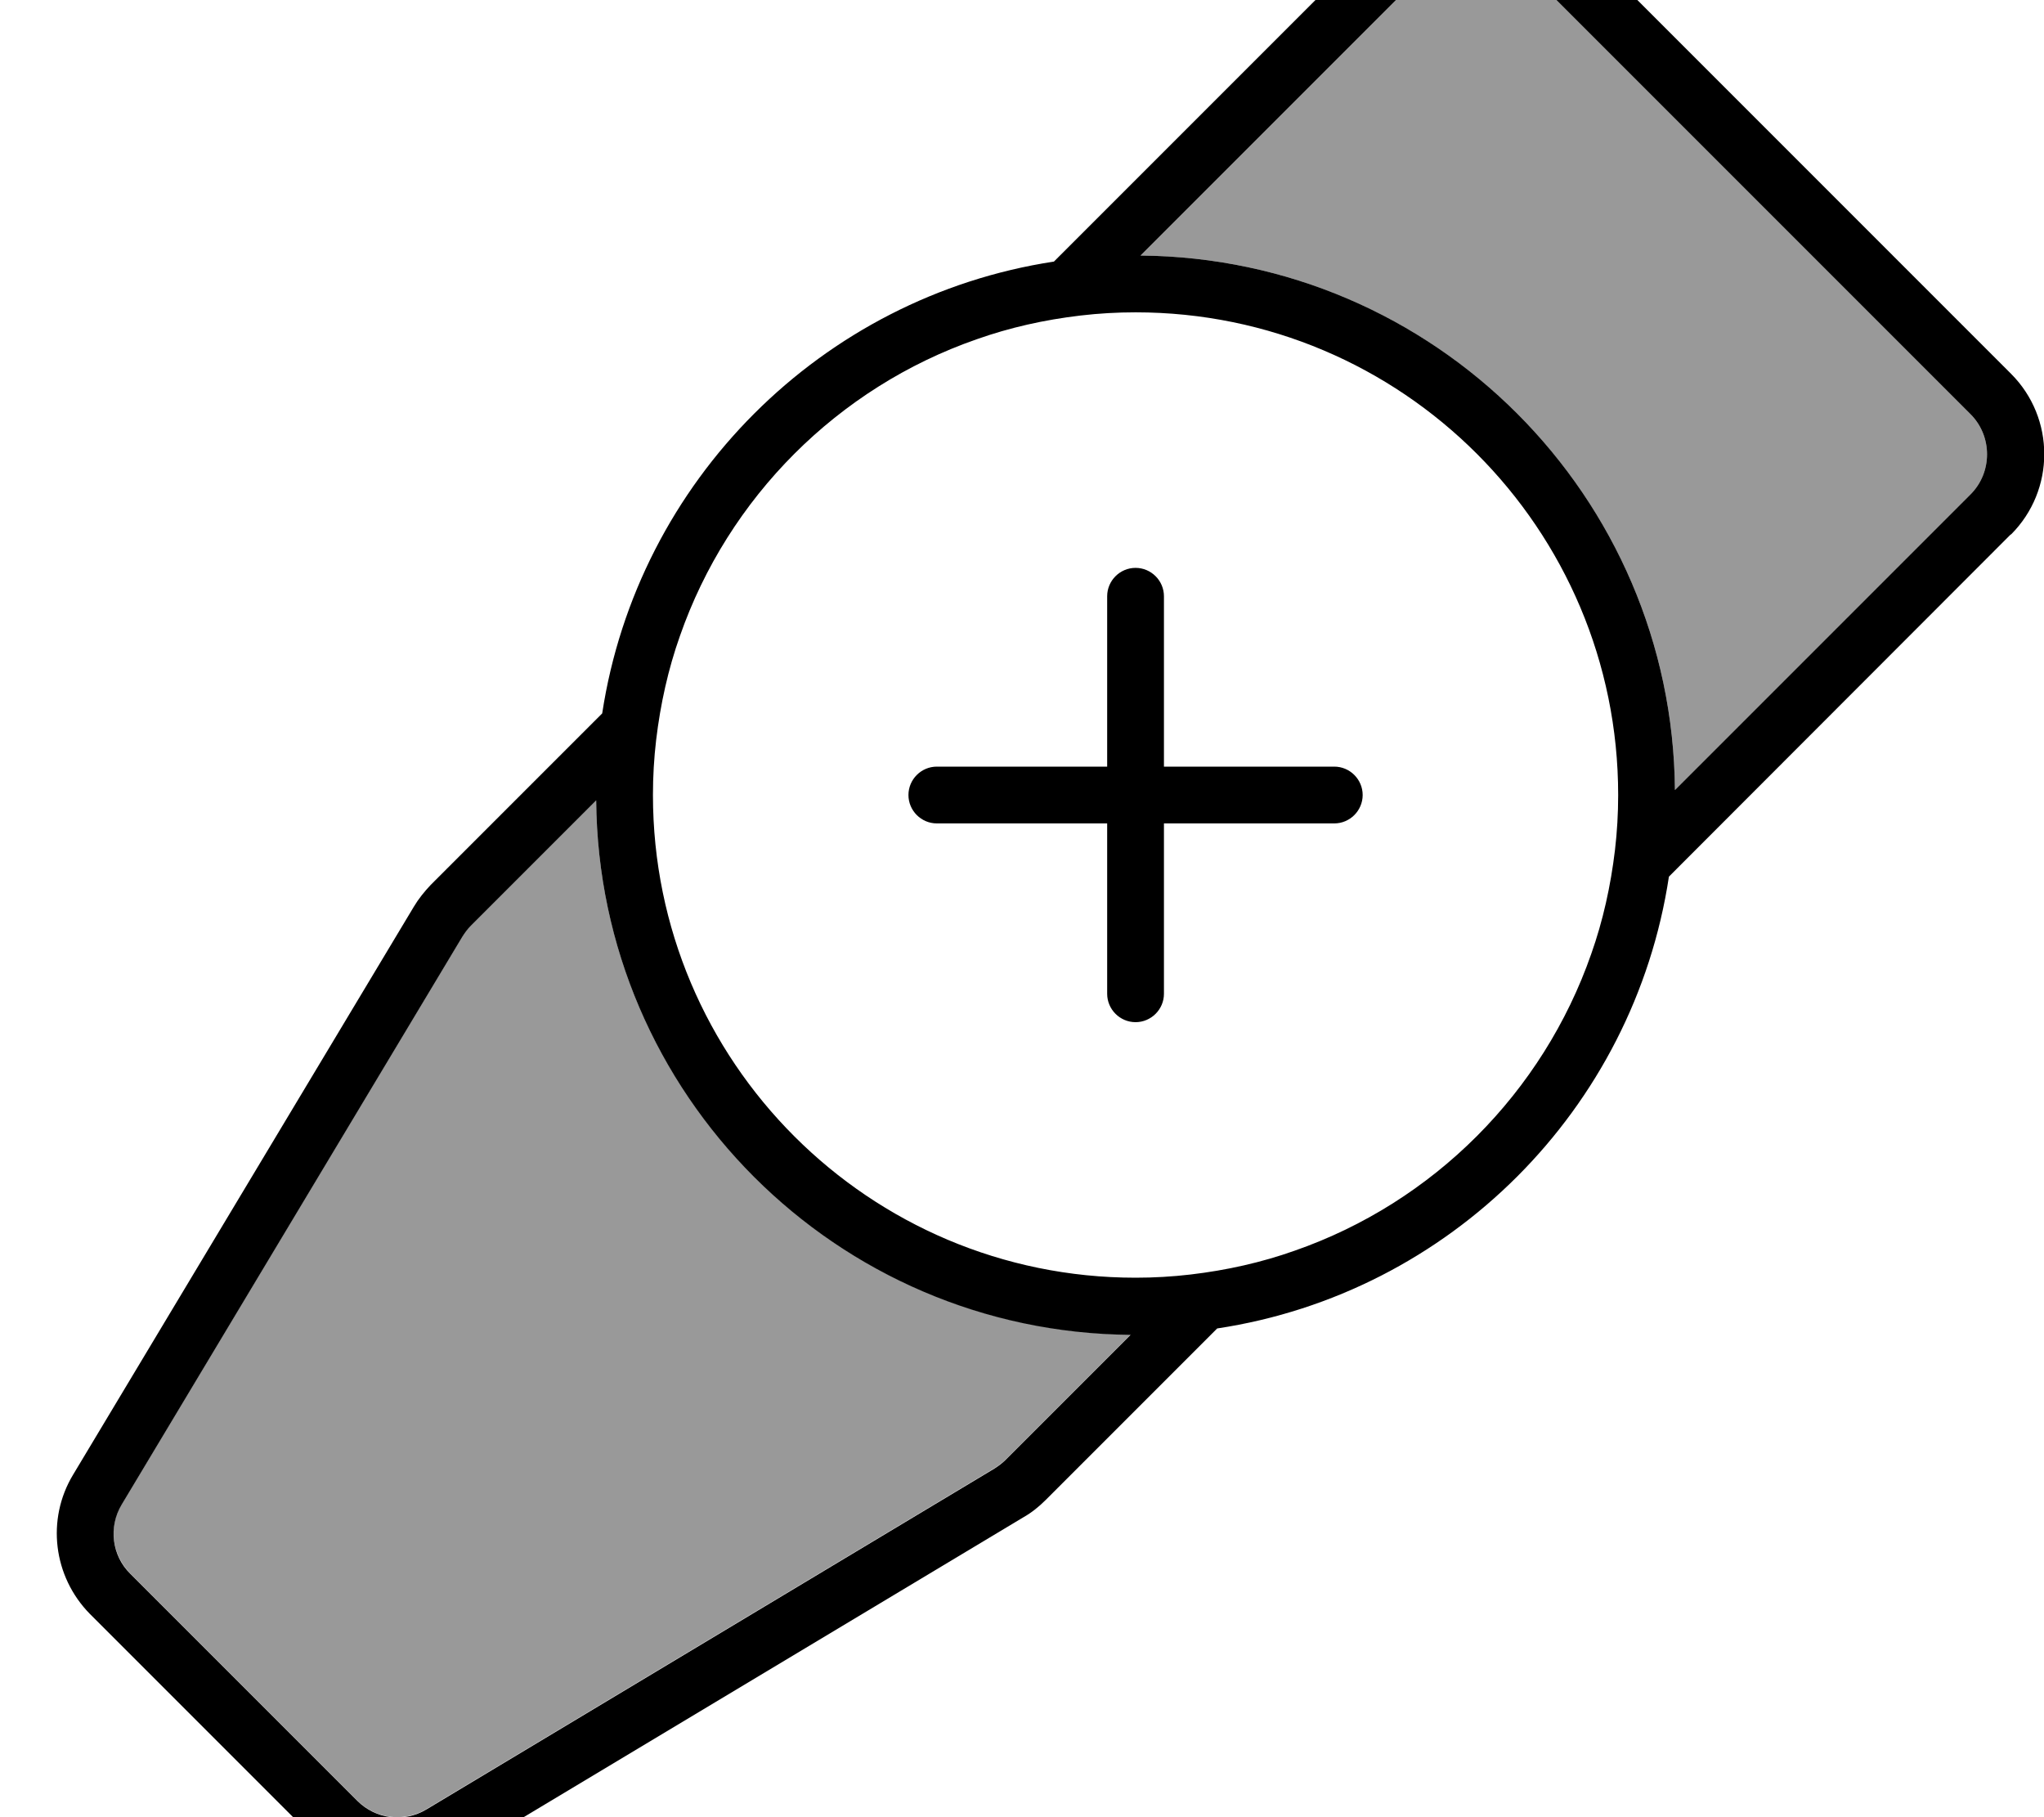 <svg fill="currentColor" xmlns="http://www.w3.org/2000/svg" viewBox="0 0 576 512"><!--! Font Awesome Pro 7.1.0 by @fontawesome - https://fontawesome.com License - https://fontawesome.com/license (Commercial License) Copyright 2025 Fonticons, Inc. --><path opacity=".4" fill="currentColor" d="M34.3 423.8l96-160c.7-1.1 1.5-2.2 2.4-3.1L168 225.4c.7 82.9 67.8 149.9 150.6 150.6-11.8 11.8-23.5 23.5-35.3 35.3-.9 .9-2 1.7-3.1 2.4l-160 96c-6.3 3.8-14.4 2.8-19.5-2.4l-64-64c-5.2-5.2-6.2-13.3-2.4-19.5zM321.4 72l83.3-83.3c6.2-6.2 16.4-6.2 22.6 0l128 128c6.2 6.2 6.2 16.4 0 22.6L472 222.6C471.3 139.8 404.2 72.7 321.4 72z"/><path fill="currentColor" d="M335.5 359.1c10.2-1.2 20-3.4 29.3-6.7 39.1-13.6 70-44.6 83.6-83.6 3.3-9.3 5.5-19.2 6.7-29.3 .6-5.1 .9-10.3 .9-15.5 0-75.1-60.9-136-136-136-5.2 0-10.4 .3-15.5 .9-10.2 1.2-20 3.4-29.3 6.7-39.1 13.6-70 44.6-83.6 83.6-3.3 9.3-5.5 19.2-6.7 29.3-.6 5.1-.9 10.3-.9 15.5 0 75.1 60.9 136 136 136 5.2 0 10.4-.3 15.5-.9zM566.6 150.6L470.3 247c-9.9 65.5-61.7 117.4-127.3 127.3l-48.4 48.4-11.3-11.3 35.3-35.3c-82.9-.7-149.9-67.8-150.6-150.6l-35.3 35.3c-.9 .9-1.7 2-2.4 3.1l-96 160c-3.8 6.3-2.8 14.4 2.4 19.5l64 64c5.2 5.2 13.2 6.2 19.5 2.4l160-96c1.1-.7 2.2-1.5 3.1-2.4l11.3 11.3c-1.8 1.8-3.9 3.5-6.2 4.8l-160 96c-12.6 7.6-28.7 5.6-39.1-4.8l-64-64C15 444.2 13 428.1 20.6 415.5l96-160c1.3-2.2 3-4.3 4.8-6.2L169.7 201C179.7 135.5 231.5 83.7 297 73.7l96.4-96.4c12.5-12.5 32.8-12.5 45.3 0l128 128c12.5 12.5 12.5 32.8 0 45.3zm-11.3-11.3c6.2-6.2 6.2-16.4 0-22.6l-128-128c-6.2-6.2-16.4-6.2-22.6 0L321.4 72c82.9 .7 149.9 67.8 150.6 150.6l83.3-83.3zM376 232l-48 0 0 48c0 4.4-3.6 8-8 8s-8-3.6-8-8l0-48-48 0c-4.4 0-8-3.6-8-8s3.6-8 8-8l48 0 0-48c0-4.4 3.6-8 8-8s8 3.6 8 8l0 48 48 0c4.4 0 8 3.6 8 8s-3.6 8-8 8z"/></svg>